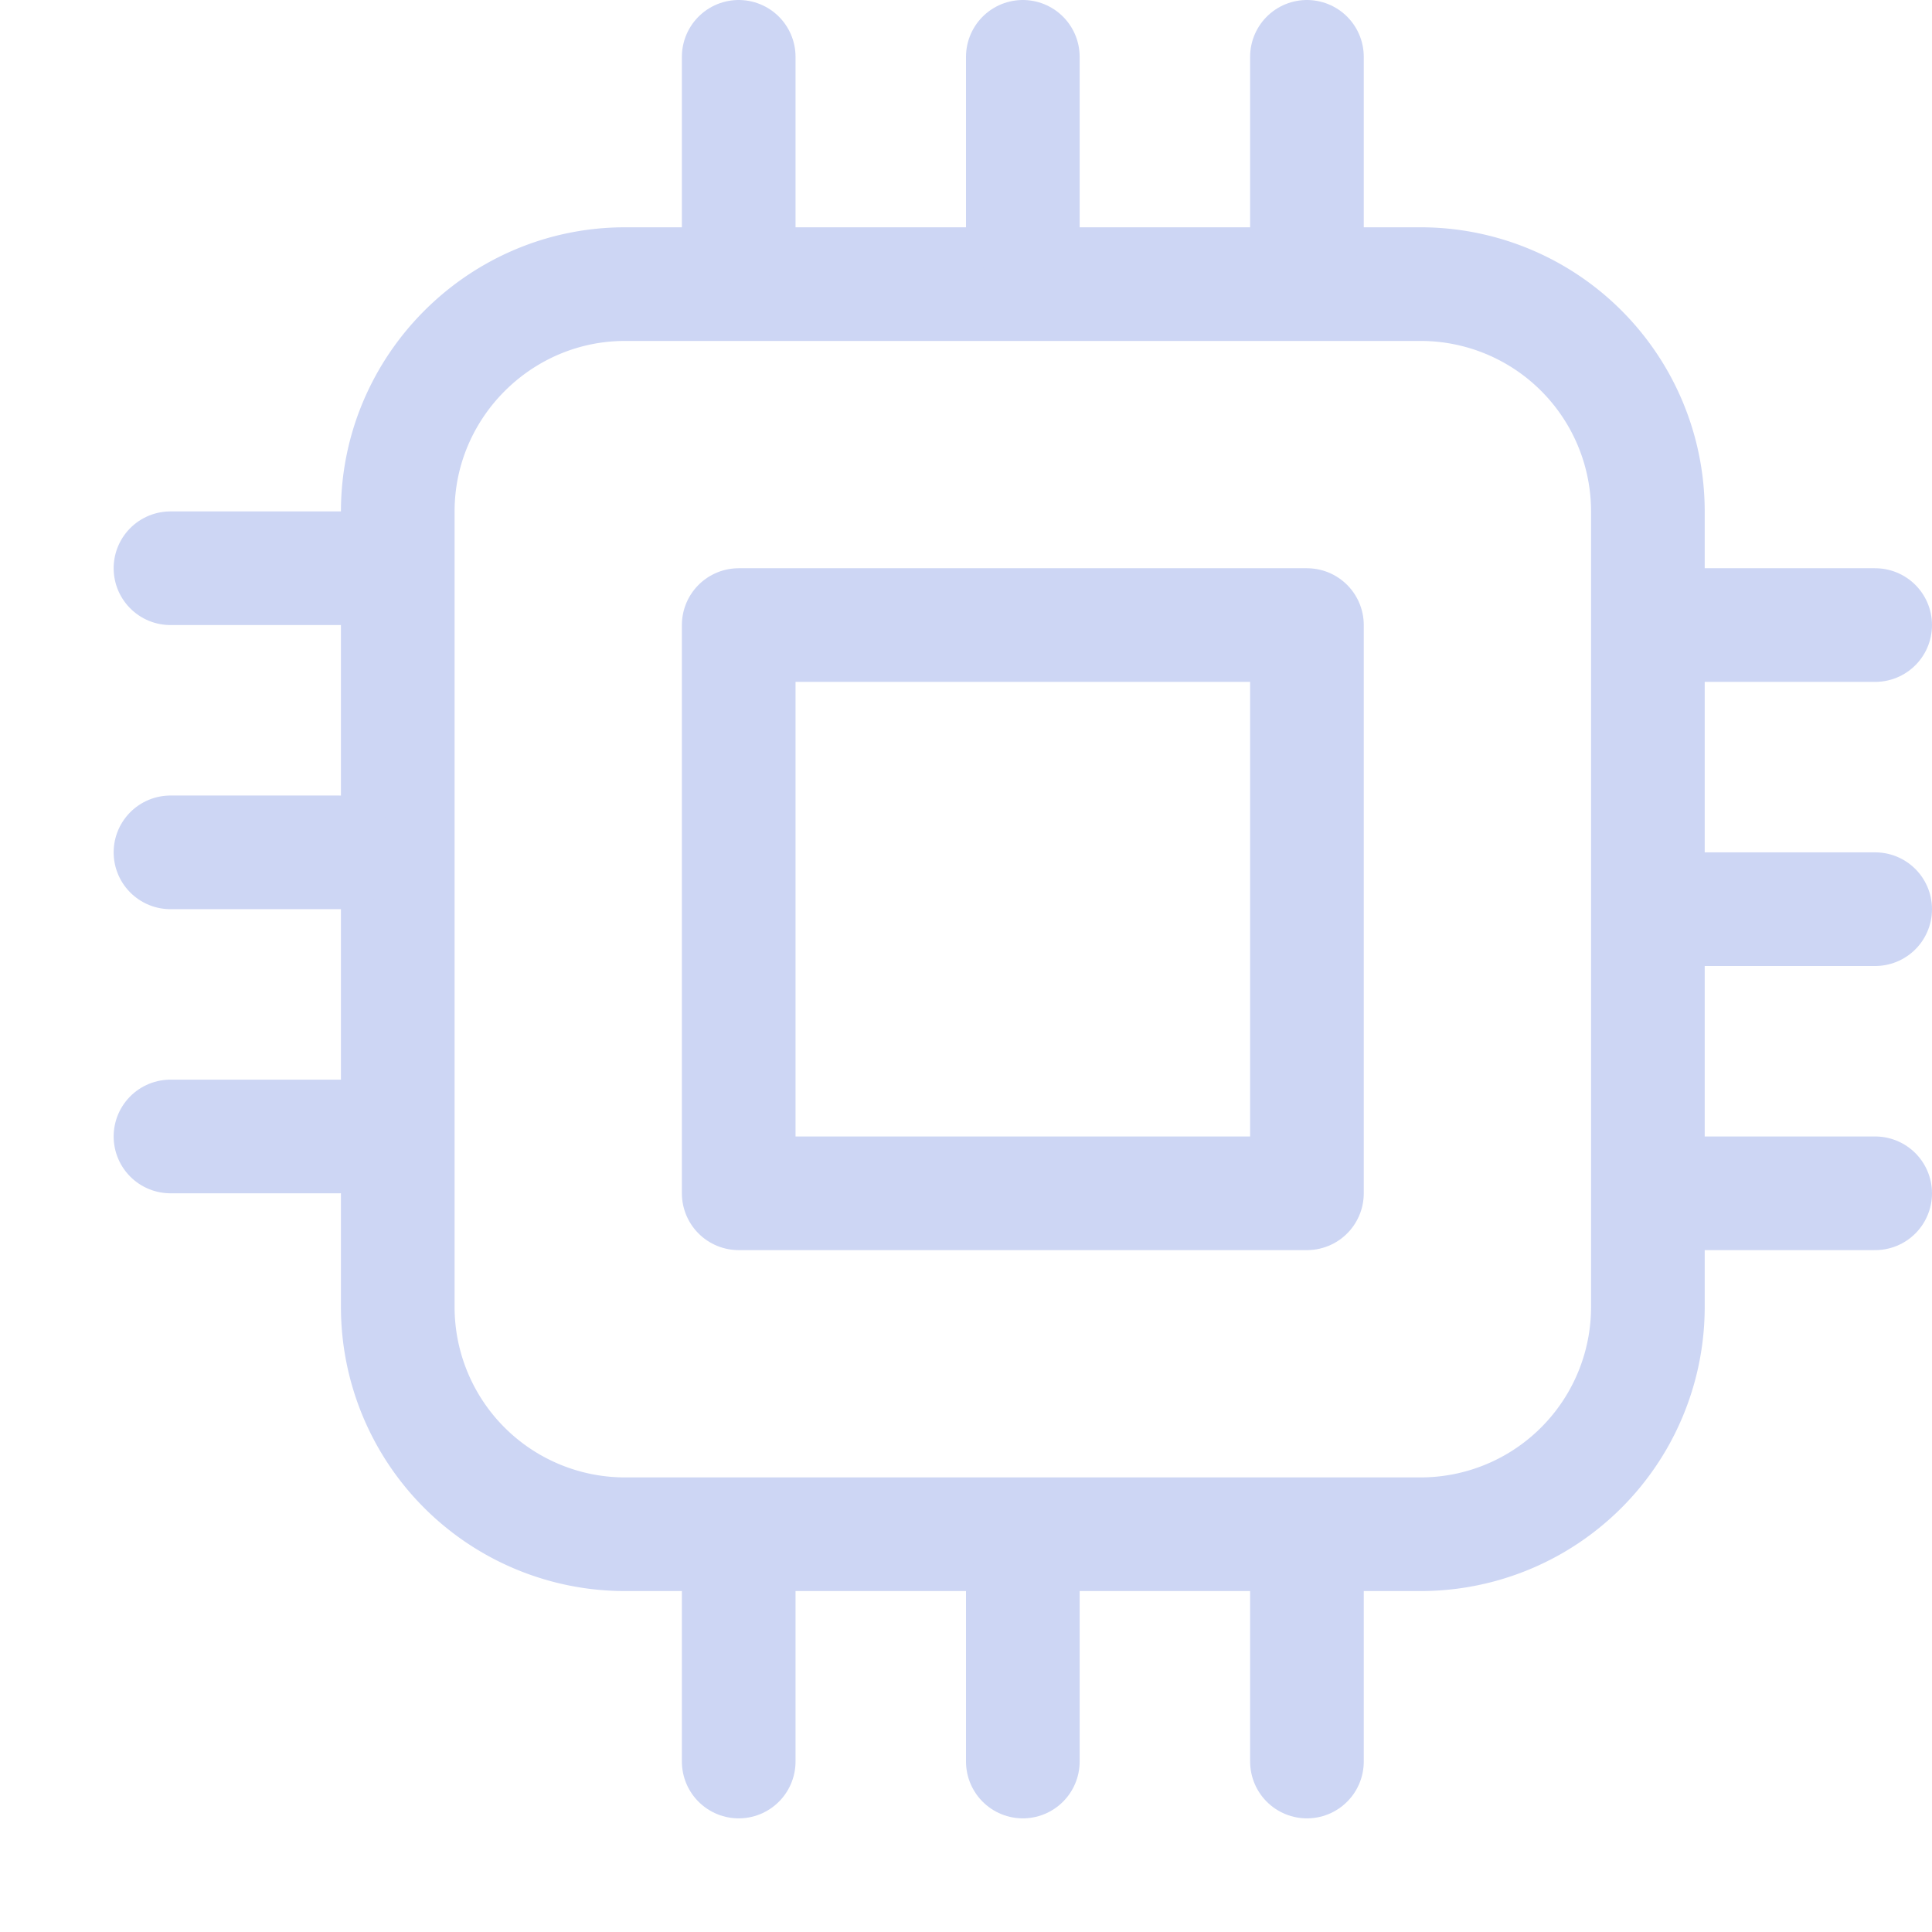 <?xml version='1.0' encoding='UTF-8'?>
<svg xmlns="http://www.w3.org/2000/svg" viewBox="-1 0 17 17">
  <g fill="none" stroke="#cdd6f4" stroke-linecap="round" stroke-linejoin="round">
    <path d="M4.5 2.5h7a2 2 0 012 2v7a2 2 0 01-2 2h-7a2 2 0 01-2-2v-7c0-1.1.9-2 2-2"/>
    <path d="m 5.5,5.5 h 5 v 5 h -5 z m 8.5,0 h 1.5 M 14,8 h 1.5 M 14,10.5 h 1.5 M 0.5,5 H 2 M 0.5,7.5 H 2 M 0.5,10 H 2 M 5.5,2 V 0.5 M 8,2 V 0.5 M 10.5,2 V 0.5 m -5,15 V 14 M 8,15.5 V 14 m 2.5,1.5 V 14"/>
  </g>
</svg>
